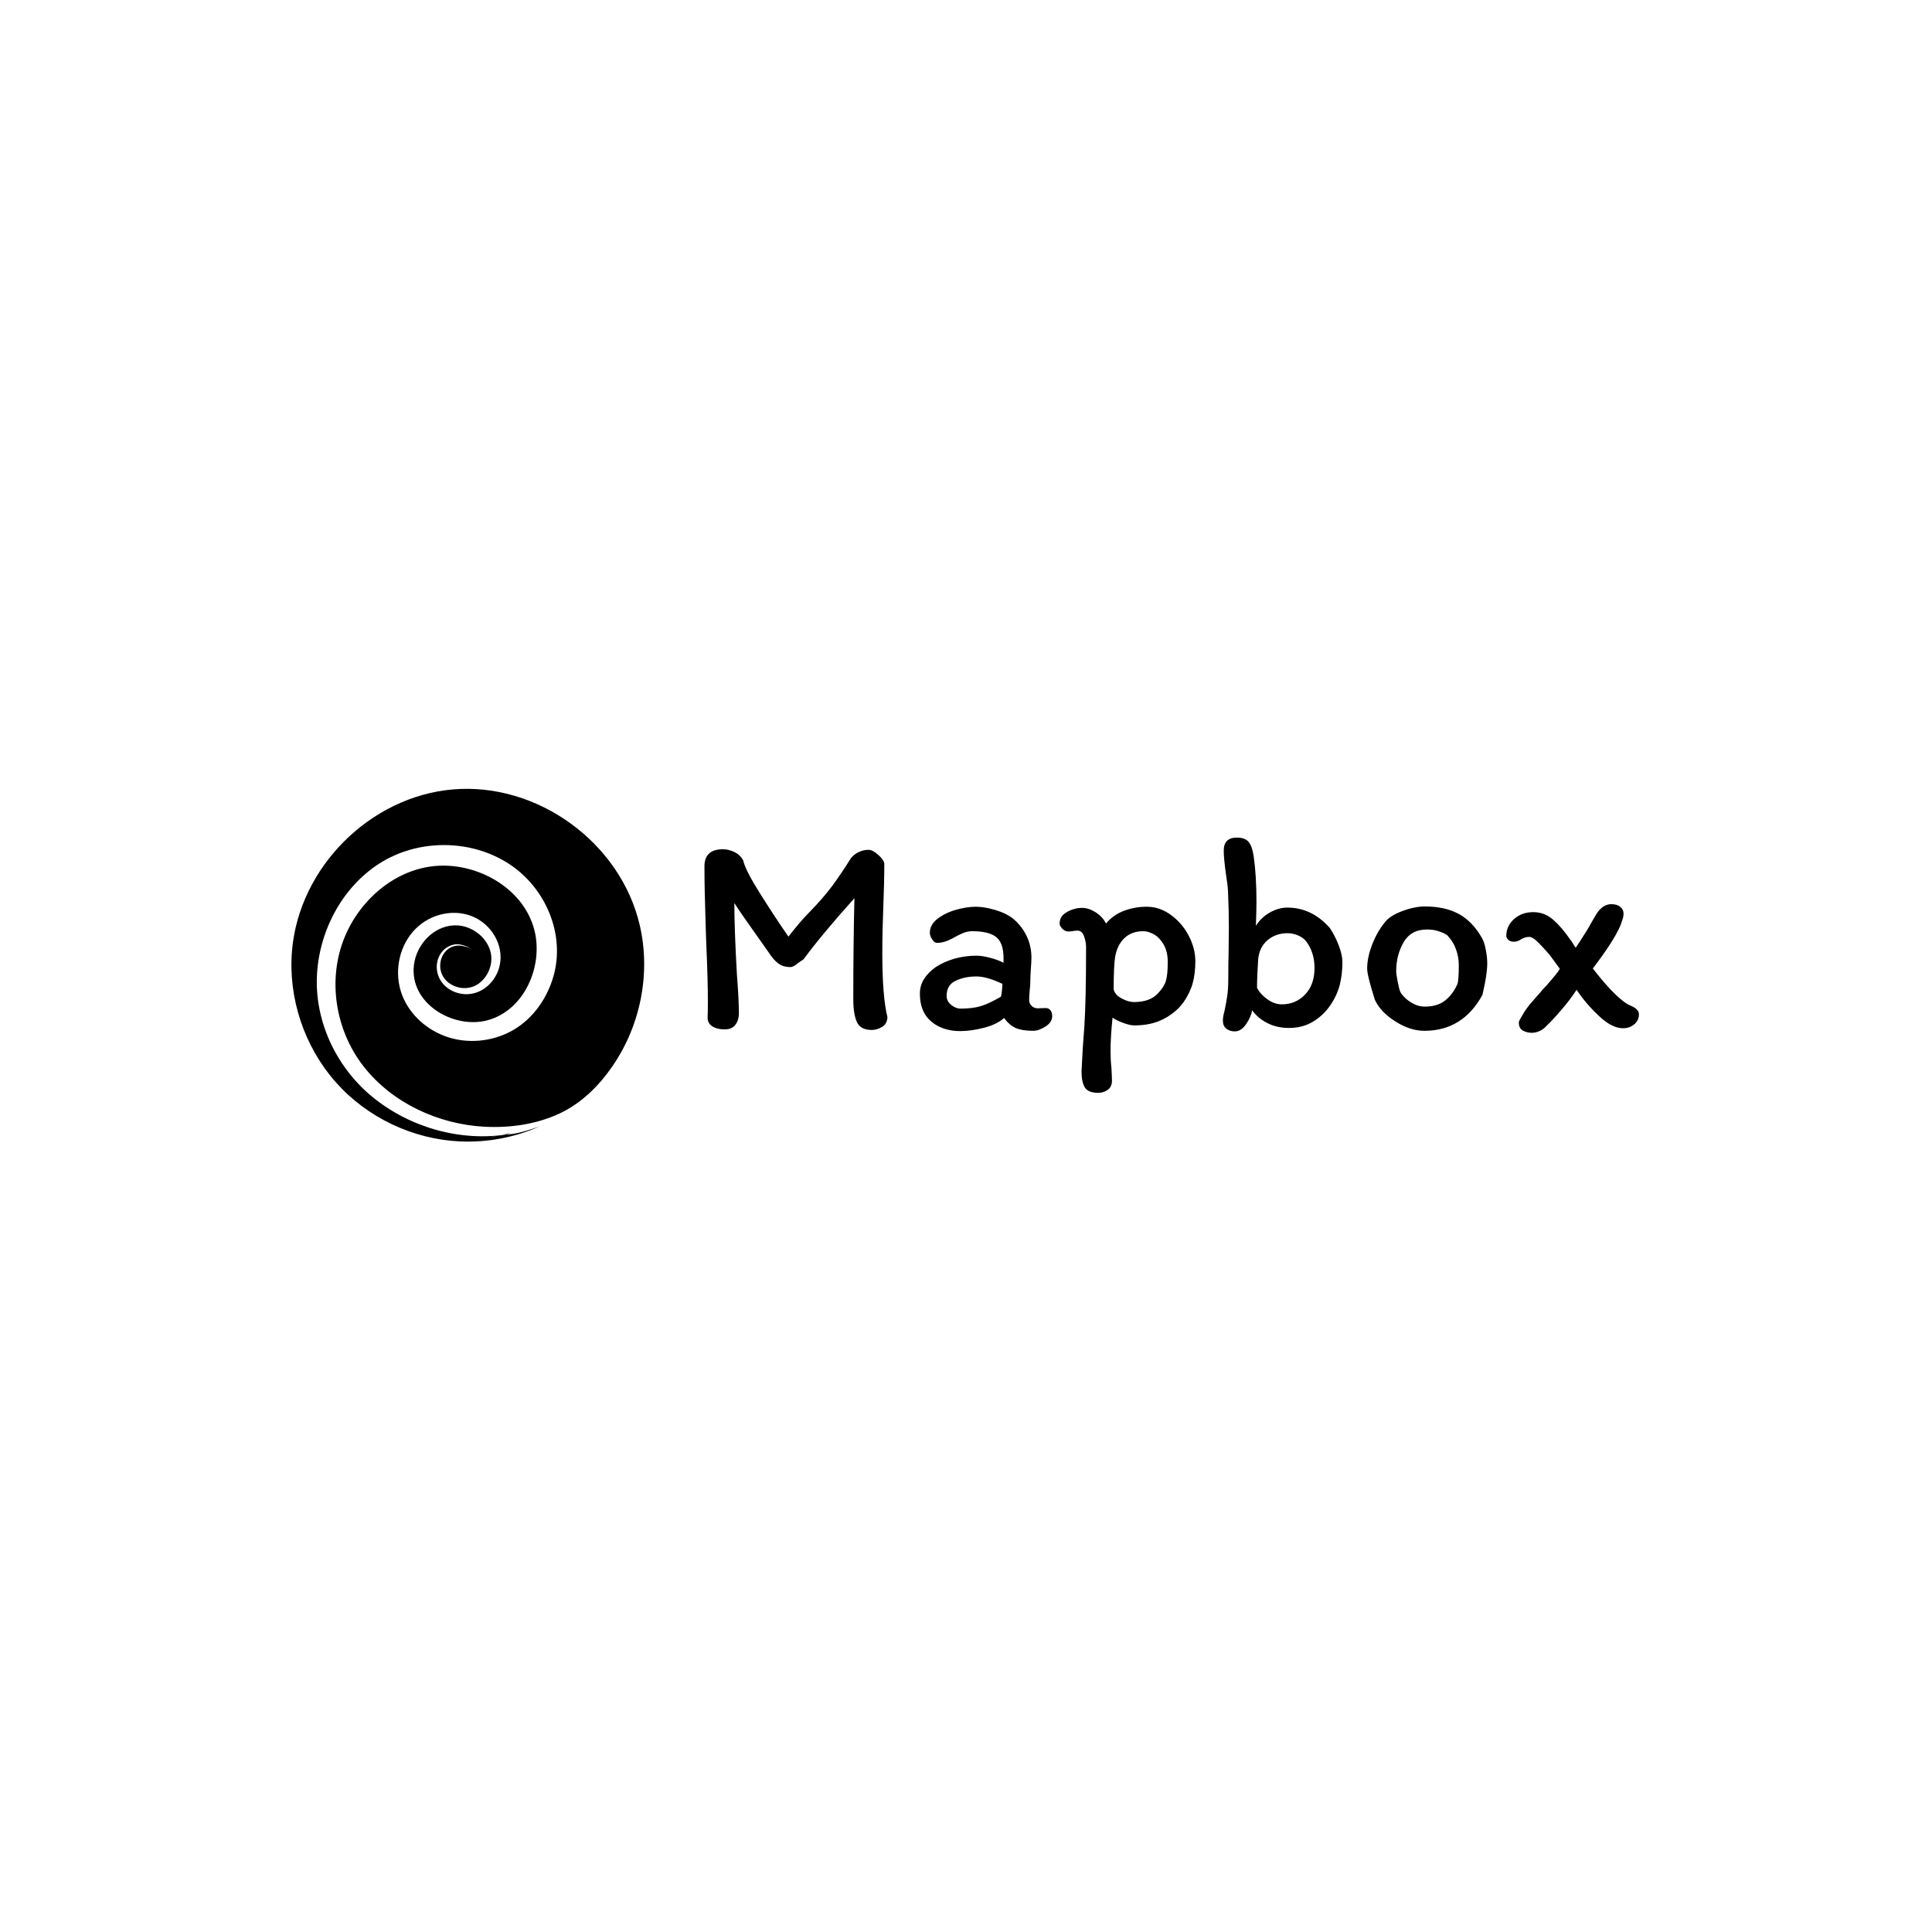 <svg xmlns="http://www.w3.org/2000/svg" version="1.1" xmlns:xlink="http://www.w3.org/1999/xlink" xmlns:svgjs="http://svgjs.dev/svgjs" width="1000" height="1000" viewBox="0 0 1000 1000"><rect width="1000" height="1000" fill="#ffffff"></rect><g transform="matrix(0.7,0,0,0.7,149.576,407.895)"><svg viewBox="0 0 396 104" data-background-color="#ffffff" preserveAspectRatio="xMidYMid meet" height="262" width="1000" xmlns="http://www.w3.org/2000/svg" xmlns:xlink="http://www.w3.org/1999/xlink"><g id="tight-bounds" transform="matrix(1,0,0,1,0.24,0.229)"><svg viewBox="0 0 395.52 103.541" height="103.541" width="395.52"><g><svg viewBox="0 0 570.324 149.302" height="103.541" width="395.52"><g transform="matrix(1,0,0,1,174.804,20.634)"><svg viewBox="0 0 395.52 108.033" height="108.033" width="395.52"><g id="textblocktransform"><svg viewBox="0 0 395.52 108.033" height="108.033" width="395.52" id="textblock"><g><svg viewBox="0 0 395.52 108.033" height="108.033" width="395.52"><g transform="matrix(1,0,0,1,0,0)"><svg width="395.52" viewBox="3.6 -33.75 164.19 44.85" height="108.033" data-palette-color="#8dbdff"><path d="M32.45-31.6Q33.15-31.6 34.18-30.68 35.2-29.75 35.2-29.1L35.2-29.1Q35.2-26.05 35-20.75L35-20.75Q34.95-19.45 34.9-17.63 34.85-15.8 34.85-13.4L34.85-13.4Q34.85-5.8 35.75-2.2L35.75-2.2Q35.7-1 34.8-0.48 33.9 0.05 33 0.05L33 0.05Q31 0.05 30.38-1.35 29.75-2.75 29.75-5.35L29.75-5.35Q29.75-15 29.95-23.1L29.95-23.1Q24.2-16.7 21-12.35L21-12.35Q21-12.35 20.1-11.75L20.1-11.75Q19.25-11 18.7-11L18.7-11Q17.4-11 16.55-11.65 15.7-12.3 14.9-13.55L14.9-13.55 12.5-16.95Q10-20.45 8.85-22.25L8.85-22.25Q8.85-17.65 9.3-9.75L9.3-9.75Q9.65-5.2 9.65-2.9L9.65-2.9Q9.65-1.7 9.05-0.88 8.45-0.05 7.15-0.05L7.15-0.05Q5.85-0.05 5.03-0.55 4.2-1.05 4.15-2.05L4.15-2.05Q4.2-2.9 4.2-4.85L4.2-4.85Q4.2-8.75 3.95-14.35L3.95-14.35 3.85-17.05 3.75-20.55Q3.7-22.1 3.65-24.18 3.6-26.25 3.6-28.7L3.6-28.7Q3.6-31.7 6.85-31.7L6.85-31.7Q7.85-31.7 8.88-31.2 9.9-30.7 10.4-29.75L10.4-29.75Q10.8-28 13.35-23.95 15.9-19.9 18.35-16.35L18.35-16.35Q20.55-19.15 21.95-20.55L21.95-20.55Q24.35-23 25.93-25.1 27.5-27.2 29.35-30.15L29.35-30.15Q29.8-30.75 30.65-31.18 31.5-31.6 32.45-31.6L32.45-31.6ZM64.7-2.4Q64.7-1.3 63.52-0.55 62.35 0.2 61.35 0.2L61.35 0.2Q59.45 0.2 58.32-0.28 57.2-0.75 56.25-2.05L56.25-2.05Q54.95-0.9 52.7-0.33 50.45 0.25 48.55 0.25L48.55 0.25Q45.45 0.25 43.45-1.43 41.45-3.1 41.45-6.35L41.45-6.35Q41.45-7.75 42.2-8.93 42.95-10.1 44.25-11L44.25-11Q45.7-11.95 47.55-12.48 49.4-13 51.4-13L51.4-13Q52.45-13 53.9-12.6 55.35-12.2 56.15-11.75L56.15-11.75 56.15-12.55Q56.15-15.25 54.85-16.28 53.55-17.3 50.65-17.3L50.65-17.3Q49.8-17.3 48.97-16.95 48.15-16.6 47.1-16L47.1-16Q45.7-15.25 44.45-15.25L44.45-15.25Q44-15.25 43.6-15.88 43.2-16.5 43.2-17L43.2-17Q43.2-18.45 44.57-19.5 45.95-20.55 47.85-21.08 49.75-21.6 51.25-21.6L51.25-21.6Q52.75-21.6 54.7-21.03 56.65-20.45 57.9-19.45L57.9-19.45Q59.4-18.15 60.22-16.43 61.05-14.7 61.05-12.65L61.05-12.65Q61.05-12 60.95-10.7L60.95-10.7Q60.85-9.3 60.85-8.3L60.85-8.3Q60.85-7.85 60.75-6.95L60.75-6.95Q60.65-5.85 60.65-5.2L60.65-5.2Q60.65-4.6 61.1-4.17 61.55-3.75 62.15-3.75L62.15-3.75 63.55-3.8Q64.1-3.8 64.4-3.4 64.7-3 64.7-2.4L64.7-2.4ZM48.6-3.7Q50.75-3.7 52.2-4.15 53.65-4.6 55.7-5.8L55.7-5.8Q55.9-6.65 55.95-8.05L55.95-8.05Q53.2-9.35 51.4-9.35L51.4-9.35Q49.35-9.35 47.75-8.6 46.15-7.85 46.15-5.95L46.15-5.95Q46.15-5 46.95-4.35 47.75-3.7 48.6-3.7L48.6-3.7ZM69.15-17.4Q68.7-17.4 68.3-17.32 67.9-17.25 67.5-17.25L67.5-17.25Q66.95-17.25 66.47-17.75 66-18.25 66-18.65L66-18.65Q66-19.95 67.3-20.68 68.6-21.4 69.95-21.4L69.95-21.4Q71.1-21.4 72.32-20.63 73.55-19.85 74.15-18.65L74.15-18.65Q75.45-20.2 77.35-20.9 79.25-21.6 81.3-21.6L81.3-21.6Q83.6-21.6 85.57-20.15 87.55-18.7 88.7-16.48 89.85-14.25 89.85-12.05L89.85-12.05Q89.85-9.9 89.4-8.22 88.95-6.55 87.8-4.85L87.8-4.85Q86.5-3.05 84.32-1.9 82.15-0.75 79.15-0.75L79.15-0.75Q78.35-0.75 77.2-1.18 76.05-1.6 75.3-2.1L75.3-2.1Q74.95 1.3 74.95 3.8L74.95 3.8Q74.95 5.3 75.1 6.65L75.1 6.65Q75.2 8.25 75.2 8.95L75.2 8.95Q75.2 10.05 74.45 10.58 73.7 11.1 72.8 11.1L72.8 11.1Q71 11.1 70.42 10.13 69.85 9.15 69.85 7.35L69.85 7.35Q70.05 3.05 70.35-0.6L70.35-0.6Q70.65-5.1 70.65-14.5L70.65-14.5Q70.65-15.4 70.3-16.4 69.95-17.4 69.15-17.4L69.15-17.4ZM75.5-7.05Q75.75-6.1 76.92-5.48 78.1-4.85 79.05-4.85L79.05-4.85Q81.9-4.85 83.3-6.4L83.3-6.4Q84.35-7.5 84.67-8.55 85-9.6 85-11.9L85-11.9Q85-13.7 84.3-14.93 83.6-16.15 82.6-16.73 81.6-17.3 80.7-17.3L80.7-17.3Q78.65-17.3 77.37-16.07 76.1-14.85 75.75-12.75L75.75-12.75Q75.5-11.1 75.5-7.05L75.5-7.05ZM95.64-9Q95.64-11.8 95.69-13.25L95.69-13.25 95.74-18Q95.74-20.9 95.59-24.35L95.59-24.35Q95.54-25.4 95.24-27.25L95.24-27.25Q94.84-30.05 94.84-31.45L94.84-31.45Q94.84-33.75 97.14-33.75L97.14-33.75Q98.59-33.75 99.22-32.98 99.84-32.2 100.09-30.55L100.09-30.55Q100.59-27.1 100.59-22.45L100.59-22.45Q100.59-21.05 100.49-18.25L100.49-18.25Q101.44-19.75 102.97-20.6 104.49-21.45 105.99-21.45L105.99-21.45Q110.34-21.45 113.49-17.85L113.49-17.85Q114.34-16.6 115.02-14.88 115.69-13.15 115.69-11.9L115.69-11.9Q115.69-9.7 115.22-7.85 114.74-6 113.54-4.25L113.54-4.25Q112.34-2.5 110.52-1.4 108.69-0.3 106.29-0.3L106.29-0.3Q104.19-0.3 102.52-1.15 100.84-2 99.84-3.4L99.84-3.4Q99.59-2.15 98.74-0.93 97.89 0.3 96.79 0.3L96.79 0.3Q95.89 0.3 95.29-0.18 94.69-0.65 94.69-1.6L94.69-1.6Q94.69-2.3 94.99-3.35L94.99-3.35Q95.29-4.8 95.47-6.03 95.64-7.25 95.64-9L95.64-9ZM105.04-4.45Q107.49-4.45 109.14-6.18 110.79-7.9 110.79-10.85L110.79-10.85Q110.79-13.55 109.34-15.5L109.34-15.5Q108.84-16.15 107.92-16.55 106.99-16.95 106.09-16.95L106.09-16.95Q103.99-16.95 102.54-15.73 101.09-14.5 100.89-12.35L100.89-12.35Q100.69-9.45 100.69-7.35L100.69-7.35Q101.29-6.2 102.52-5.33 103.74-4.45 105.04-4.45L105.04-4.45ZM140.24-16.05Q140.64-15.35 140.89-14.03 141.14-12.7 141.14-11.65L141.14-11.65Q141.14-9.7 140.29-6.1L140.29-6.1Q136.84 0.2 130.09 0.2L130.09 0.2Q127.59 0.2 124.99-1.45 122.39-3.1 121.39-5.25L121.39-5.25Q120.04-9.55 120.04-10.7L120.04-10.7Q120.04-12.7 120.92-14.95 121.79-17.2 123.14-18.85L123.14-18.85Q123.99-20 126.19-20.83 128.39-21.65 130.19-21.65L130.19-21.65Q133.69-21.65 136.14-20.33 138.59-19 140.24-16.05L140.24-16.05ZM135.89-8Q136.14-8.65 136.14-11.35L136.14-11.35Q136.14-12.8 135.62-14.2 135.09-15.6 134.09-16.6L134.09-16.6Q133.99-16.7 133.54-16.93 133.09-17.15 132.32-17.38 131.54-17.6 130.54-17.6L130.54-17.6Q127.74-17.6 126.44-15.35 125.14-13.1 125.14-10.25L125.14-10.25Q125.14-9.75 125.42-8.35 125.69-6.95 125.89-6.6L125.89-6.6Q126.04-6.25 126.67-5.63 127.29-5 128.22-4.53 129.14-4.05 130.14-4.05L130.14-4.05Q132.39-4.05 133.74-5.13 135.09-6.2 135.89-8L135.89-8ZM162.94-22.05Q163.94-22.05 164.51-21.58 165.09-21.1 165.09-20.4L165.09-20.4Q165.09-19.9 164.91-19.38 164.74-18.85 164.54-18.3L164.54-18.3Q163.39-15.6 159.69-10.75L159.69-10.75Q163.49-5.85 165.84-4.45L165.84-4.45Q166.04-4.35 166.59-4.1 167.14-3.85 167.46-3.5 167.79-3.15 167.79-2.7L167.79-2.7Q167.79-1.6 166.96-0.93 166.14-0.25 164.99-0.25L164.99-0.25Q163.04-0.25 160.74-2.43 158.44-4.6 156.84-7L156.84-7Q155.69-5.25 154.21-3.53 152.74-1.8 151.49-0.6L151.49-0.6Q150.99-0.05 150.31 0.25 149.64 0.55 148.99 0.55L148.99 0.55Q148.09 0.55 147.39 0.15 146.69-0.25 146.69-1.25L146.69-1.25Q146.69-1.5 147.04-2.08 147.39-2.65 147.44-2.75L147.44-2.75Q148.04-3.8 149.04-4.93 150.04-6.05 150.29-6.35L150.29-6.35Q150.89-7.1 151.59-7.8L151.59-7.8Q151.99-8.25 152.79-9.2 153.59-10.15 153.89-10.7L153.89-10.7 152.14-13.1Q150.89-14.55 149.99-15.43 149.09-16.3 148.54-16.3L148.54-16.3Q147.74-16.3 147.04-15.85L147.04-15.85Q146.44-15.45 145.84-15.45L145.84-15.45Q145.19-15.45 144.84-15.78 144.49-16.1 144.49-16.5L144.49-16.5Q144.49-18.2 145.84-19.43 147.19-20.65 149.24-20.65L149.24-20.65Q151.19-20.65 152.71-19.33 154.24-18 155.74-15.8L155.74-15.8Q155.94-15.6 156.19-15.15 156.44-14.7 156.69-14.4L156.69-14.4Q157.24-15.2 158.69-17.5L158.69-17.5Q160.24-20.25 160.54-20.65L160.54-20.65Q161.59-22.05 162.94-22.05L162.94-22.05Z" opacity="1" transform="matrix(1,0,0,1,0,0)" fill="#000000" class="undefined-text-0" data-fill-palette-color="primary" id="text-0"></path></svg></g></svg></g></svg></g></svg></g><g><svg viewBox="0 0 149.3 149.302" height="149.302" width="149.3"><g><svg xmlns="http://www.w3.org/2000/svg" xmlns:xlink="http://www.w3.org/1999/xlink" version="1.1" x="0" y="0" viewBox="5.413 5.196 79.769 79.77" enable-background="new 0 0 90 90" xml:space="preserve" height="149.302" width="149.3" class="icon-icon-0" data-fill-palette-color="accent" id="icon-0"><path d="M54.624 83.27c-10.792 1.801-22.246-1.411-30.727-8.272-8.062-6.522-13.088-16.744-12.728-27.17 0.349-10.096 5.499-20.182 14.078-25.707 8.769-5.647 20.783-5.62 29.498 0.129 8.154 5.379 12.661 15.857 9.907 25.391-1.424 4.931-4.572 9.475-9.052 12.082-4.663 2.714-10.561 3.268-15.615 1.341-4.544-1.733-8.418-5.448-9.851-10.154-1.47-4.826-0.243-10.416 3.327-14.027 3.452-3.492 8.998-4.743 13.484-2.567 4.259 2.065 6.884 7.148 5.307 11.755-0.85 2.483-2.859 4.611-5.423 5.317-2.69 0.741-5.774-0.221-7.439-2.493-1.629-2.222-1.495-5.503 0.597-7.389 1.054-0.95 2.599-1.429 3.984-1.015 0.41 0.122 2.233 0.566 2.058 1.209 0.087-0.652-1.341-0.82-1.755-0.934-1.29-0.356-2.733 0.004-3.719 0.904-1.739 1.586-1.995 4.459-0.597 6.34 1.417 1.906 4.102 2.721 6.348 1.971 2.287-0.765 3.875-3.013 4.245-5.344 0.746-4.703-3.812-8.759-8.323-8.569-4.774 0.201-8.548 4.373-9.111 8.971-1.056 8.621 8.8 14.488 16.466 12.536 8.546-2.177 12.86-12.372 10.766-20.465-2.34-9.045-11.891-14.664-20.877-14.543-9.785 0.131-18.28 7.23-21.955 16.011-4.038 9.649-2.194 21.17 4.201 29.364 6.485 8.309 16.93 13.113 27.352 13.664 5.766 0.305 11.749-0.537 17.004-3.006 4.955-2.328 8.907-6.258 11.976-10.734 6.303-9.194 8.662-20.938 6.135-31.824C79.845 17.355 61.052 3.689 41.936 5.329 23.164 6.939 7.154 22.991 5.551 41.756c-0.918 10.74 2.777 21.76 9.928 29.817 7.078 7.976 17.424 12.875 28.071 13.353 6.118 0.275 12.303-0.876 17.903-3.359-2.472 0.844-4.993 1.695-7.622 1.838 0.506-0.028 0.982-0.246 1.492-0.242-1.79-0.014-3.465 0.776-5.242 0.87 1.034-0.055 2.103-0.271 3.095-0.566 0.337-0.101 1.458-0.578 1.755-0.242-0.207-0.235-1.358 0.182-1.613 0.243-0.926 0.221-1.953 0.452-2.902 0.51 0.426-0.026 4.536-0.711 4.53-0.755 0.008 0.065-4.022 0.607-4.613 0.769 0.714-0.196 1.505-0.245 2.235-0.367 0.292-0.048 2.164-0.591 2.374-0.402C54.91 83.194 54.661 83.264 54.624 83.27 43.928 85.055 57.114 82.88 54.624 83.27z" fill="#000000" data-fill-palette-color="accent"></path></svg></g></svg></g></svg></g><defs></defs></svg><rect width="395.52" height="103.541" fill="none" stroke="none" visibility="hidden"></rect></g></svg></g></svg>